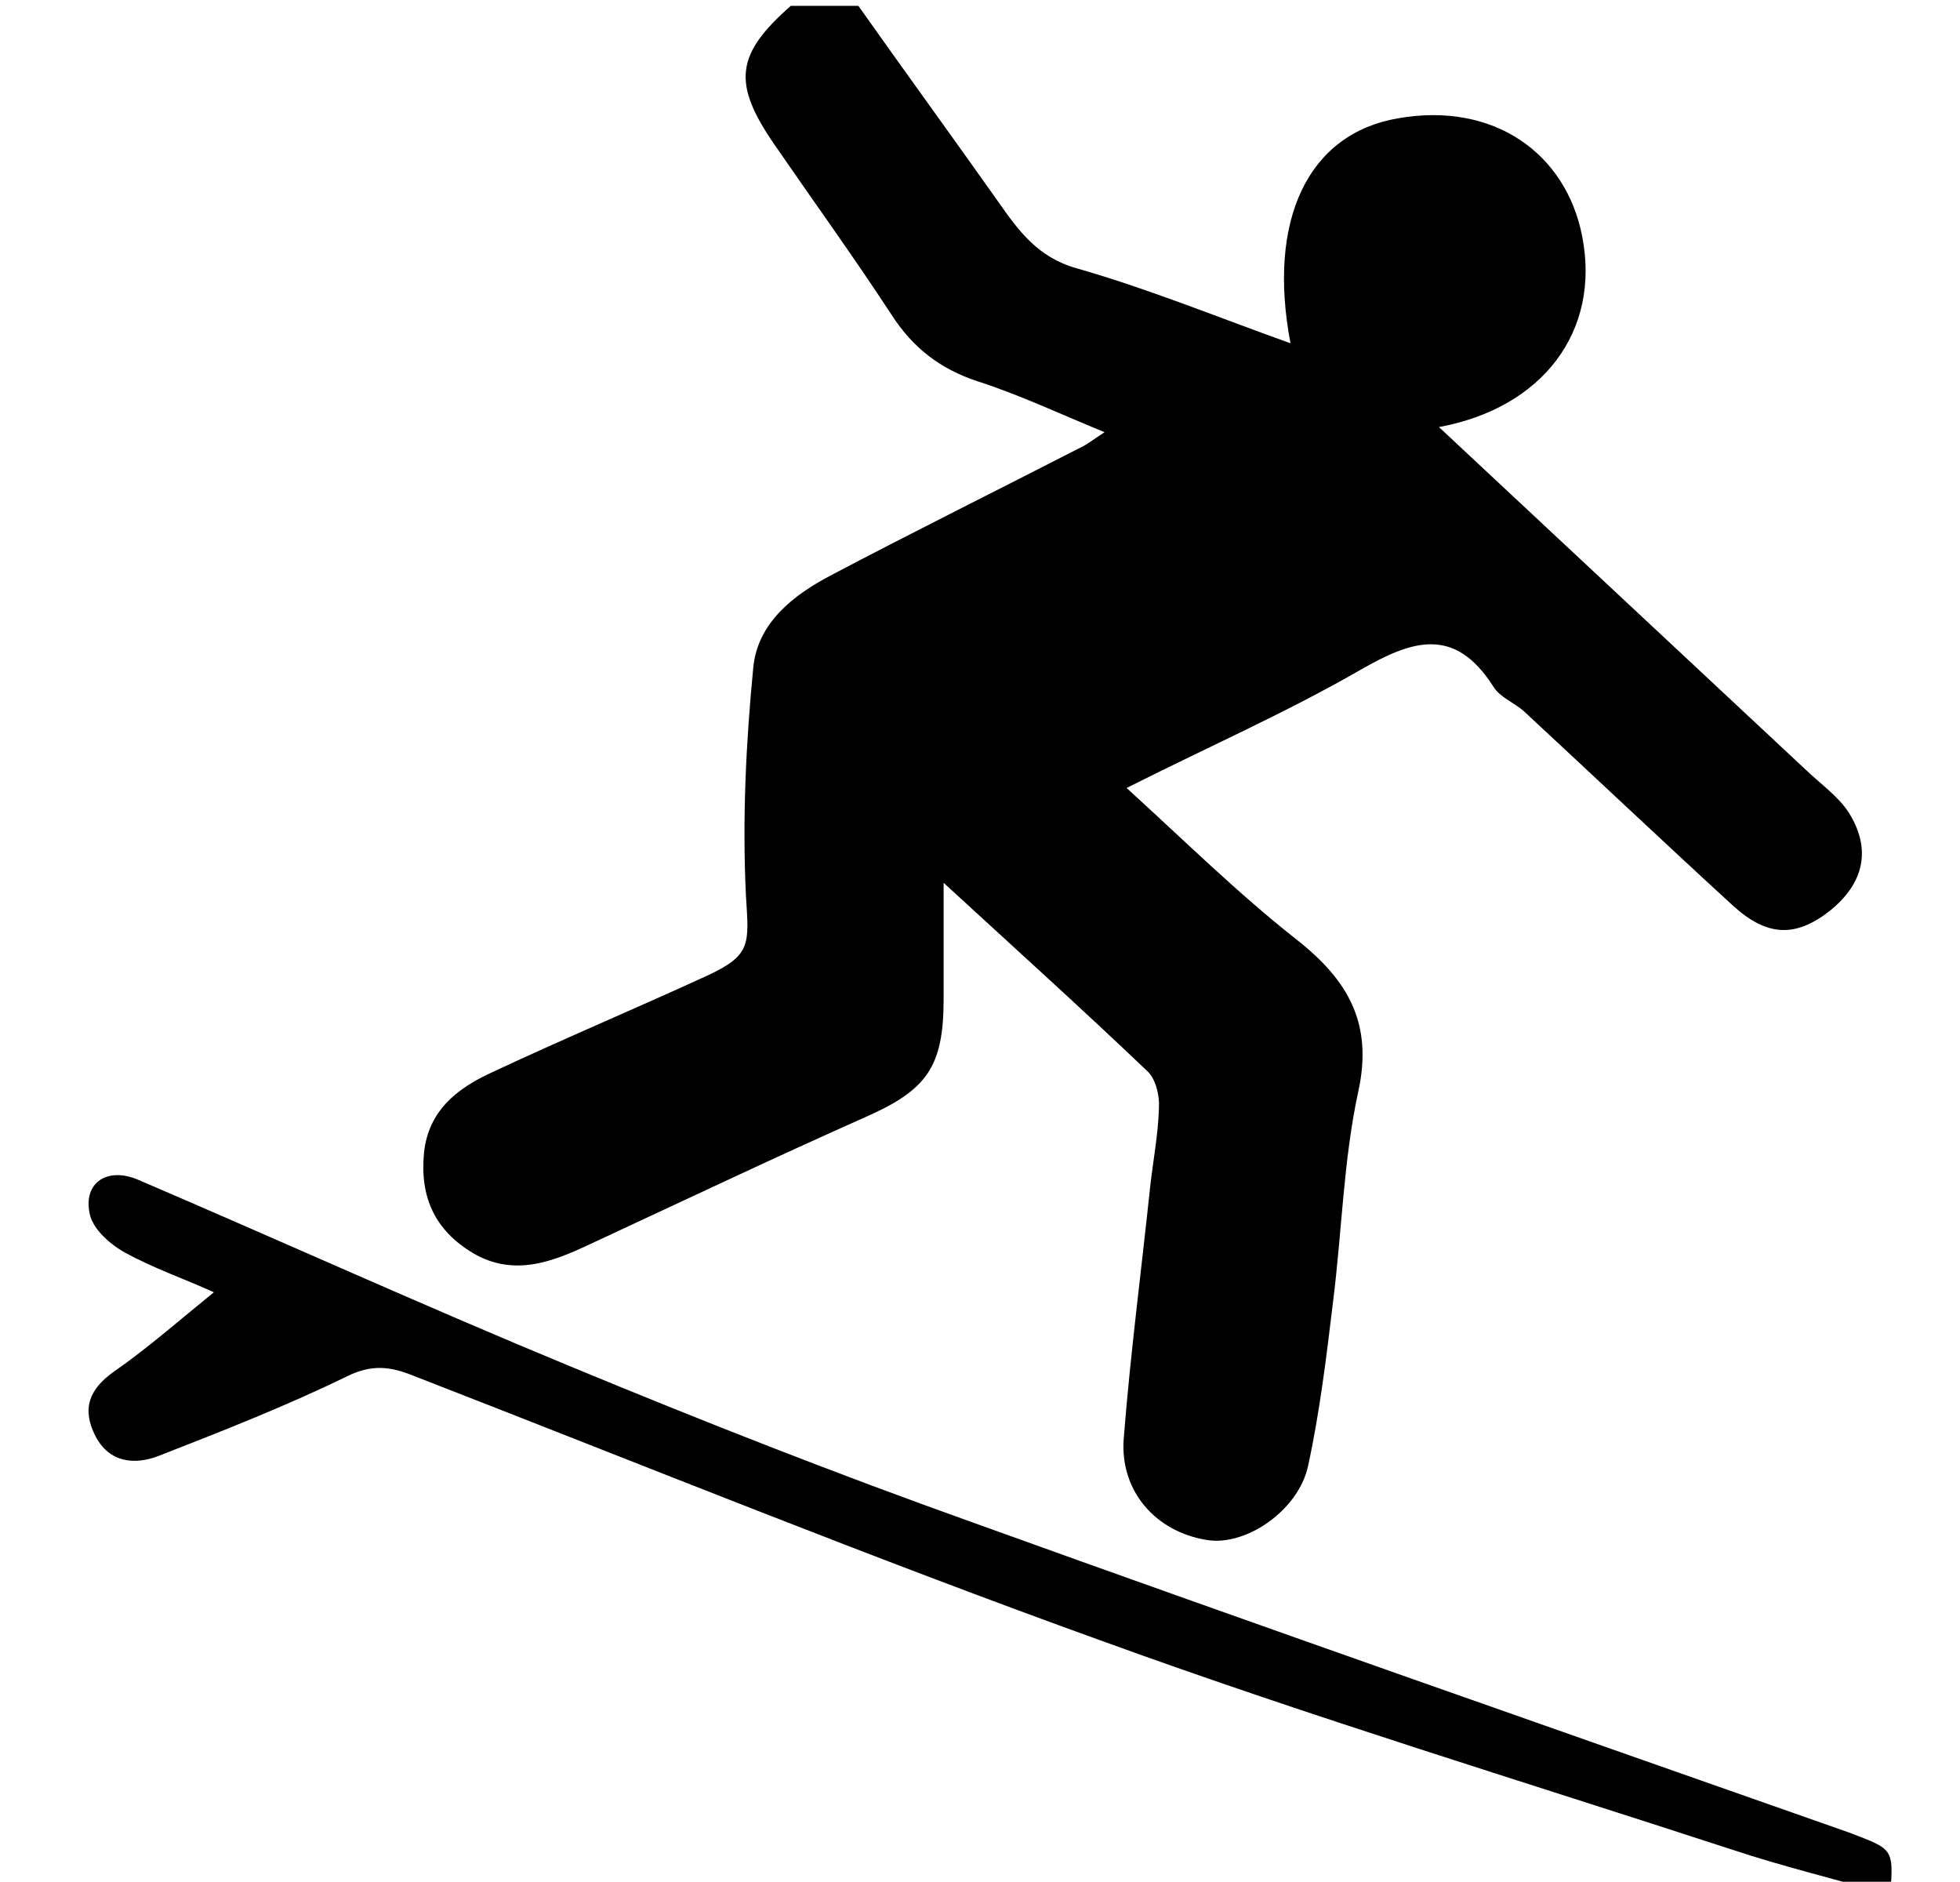 <?xml version="1.0" encoding="utf-8"?>
<!-- Generator: Adobe Illustrator 19.2.0, SVG Export Plug-In . SVG Version: 6.00 Build 0)  -->
<svg version="1.1" id="Capa_1" xmlns="http://www.w3.org/2000/svg" xmlns:xlink="http://www.w3.org/1999/xlink" x="0px" y="0px"
	 viewBox="0 0 266.7 256" style="enable-background:new 0 0 266.7 256;" xml:space="preserve">
<path d="M116.8,0.8c6.3,8.9,12.7,17.7,19,26.6c2.8,4,5.4,7.6,10.7,9.1c9.8,2.8,19.3,6.7,29.1,10.2c-3.2-16.8,2.4-28.5,14.6-30.6
	c13-2.3,22.9,4.7,25.1,16.1c2.5,12.9-5.4,23.3-19.5,25.9c16.8,15.7,33.4,31.2,50,46.7c2,1.9,4.4,3.6,5.8,5.8c3.1,5,2,9.6-2.6,13.3
	c-4.7,3.7-8.6,3.5-13.2-0.7c-9.5-8.7-18.9-17.6-28.4-26.4c-1.3-1.2-3.3-1.9-4.2-3.4c-5.3-8.3-11.1-6.3-18.2-2.2
	c-10.1,5.8-20.8,10.5-31.7,16c7.8,7.1,15.1,14.3,23.1,20.6c7,5.5,10.5,11.4,8.4,20.8c-2,9.3-2.2,18.9-3.4,28.4
	c-0.9,7.5-1.8,15-3.4,22.4c-1.3,6.1-8.5,11-13.8,10.1c-6.9-1.1-11.8-6.6-11.3-13.7c0.9-11.5,2.4-22.9,3.6-34.3
	c0.4-3.6,1.1-7.2,1.2-10.8c0.1-1.6-0.4-3.8-1.5-4.9c-8.8-8.4-17.9-16.6-27.8-25.7c0,6,0,10.9,0,15.8c0,9.3-2.3,12.4-10.7,16.1
	c-12.6,5.6-25,11.5-37.5,17.3c-5.1,2.4-10.3,4.4-15.8,1.2c-5.2-3.1-7.3-7.6-6.7-13.7c0.6-5.7,4.5-8.7,9-10.8
	c9.8-4.6,19.8-8.8,29.6-13.3c6-2.8,5.6-4.3,5.2-10.9c-0.5-10.3,0-20.7,1-31c0.6-6.1,5.5-9.9,10.7-12.6c11.2-5.9,22.5-11.5,33.8-17.3
	c0.9-0.4,1.6-1,3.3-2.1c-6.1-2.5-11.6-5.1-17.2-6.9c-5.2-1.7-8.9-4.6-11.8-9.1c-5.1-7.8-10.6-15.4-15.9-23.1
	c-5.8-8.4-5.3-12.3,2.2-18.9C110.8,0.8,113.8,0.8,116.8,0.8z"/>
<path d="M257.2,257.8c-7.6-2.2-14.7-3.9-21.6-6.2c-28.5-9.3-57.1-18-85.2-28.2c-31.7-11.4-62.9-24.1-94.3-36.3
	c-3-1.2-5.5-1.5-8.8,0.1c-8.4,4.1-17.1,7.5-25.8,10.9c-3.2,1.2-6.6,0.9-8.5-2.7c-1.9-3.7-0.9-6.4,2.5-8.8c4.6-3.2,8.8-6.9,13.6-10.8
	c-4.2-1.9-8.3-3.3-12.1-5.4c-2-1.1-4.4-3.2-4.8-5.3c-0.9-4.2,2.4-6.4,6.6-4.6c19.6,8.4,39,17.2,58.6,25.3
	c18.1,7.5,36.4,14.7,54.9,21.3c39.7,14.3,79.5,28.2,119.3,42.2C257.6,251.6,257.7,251.4,257.2,257.8z"/>
</svg>

